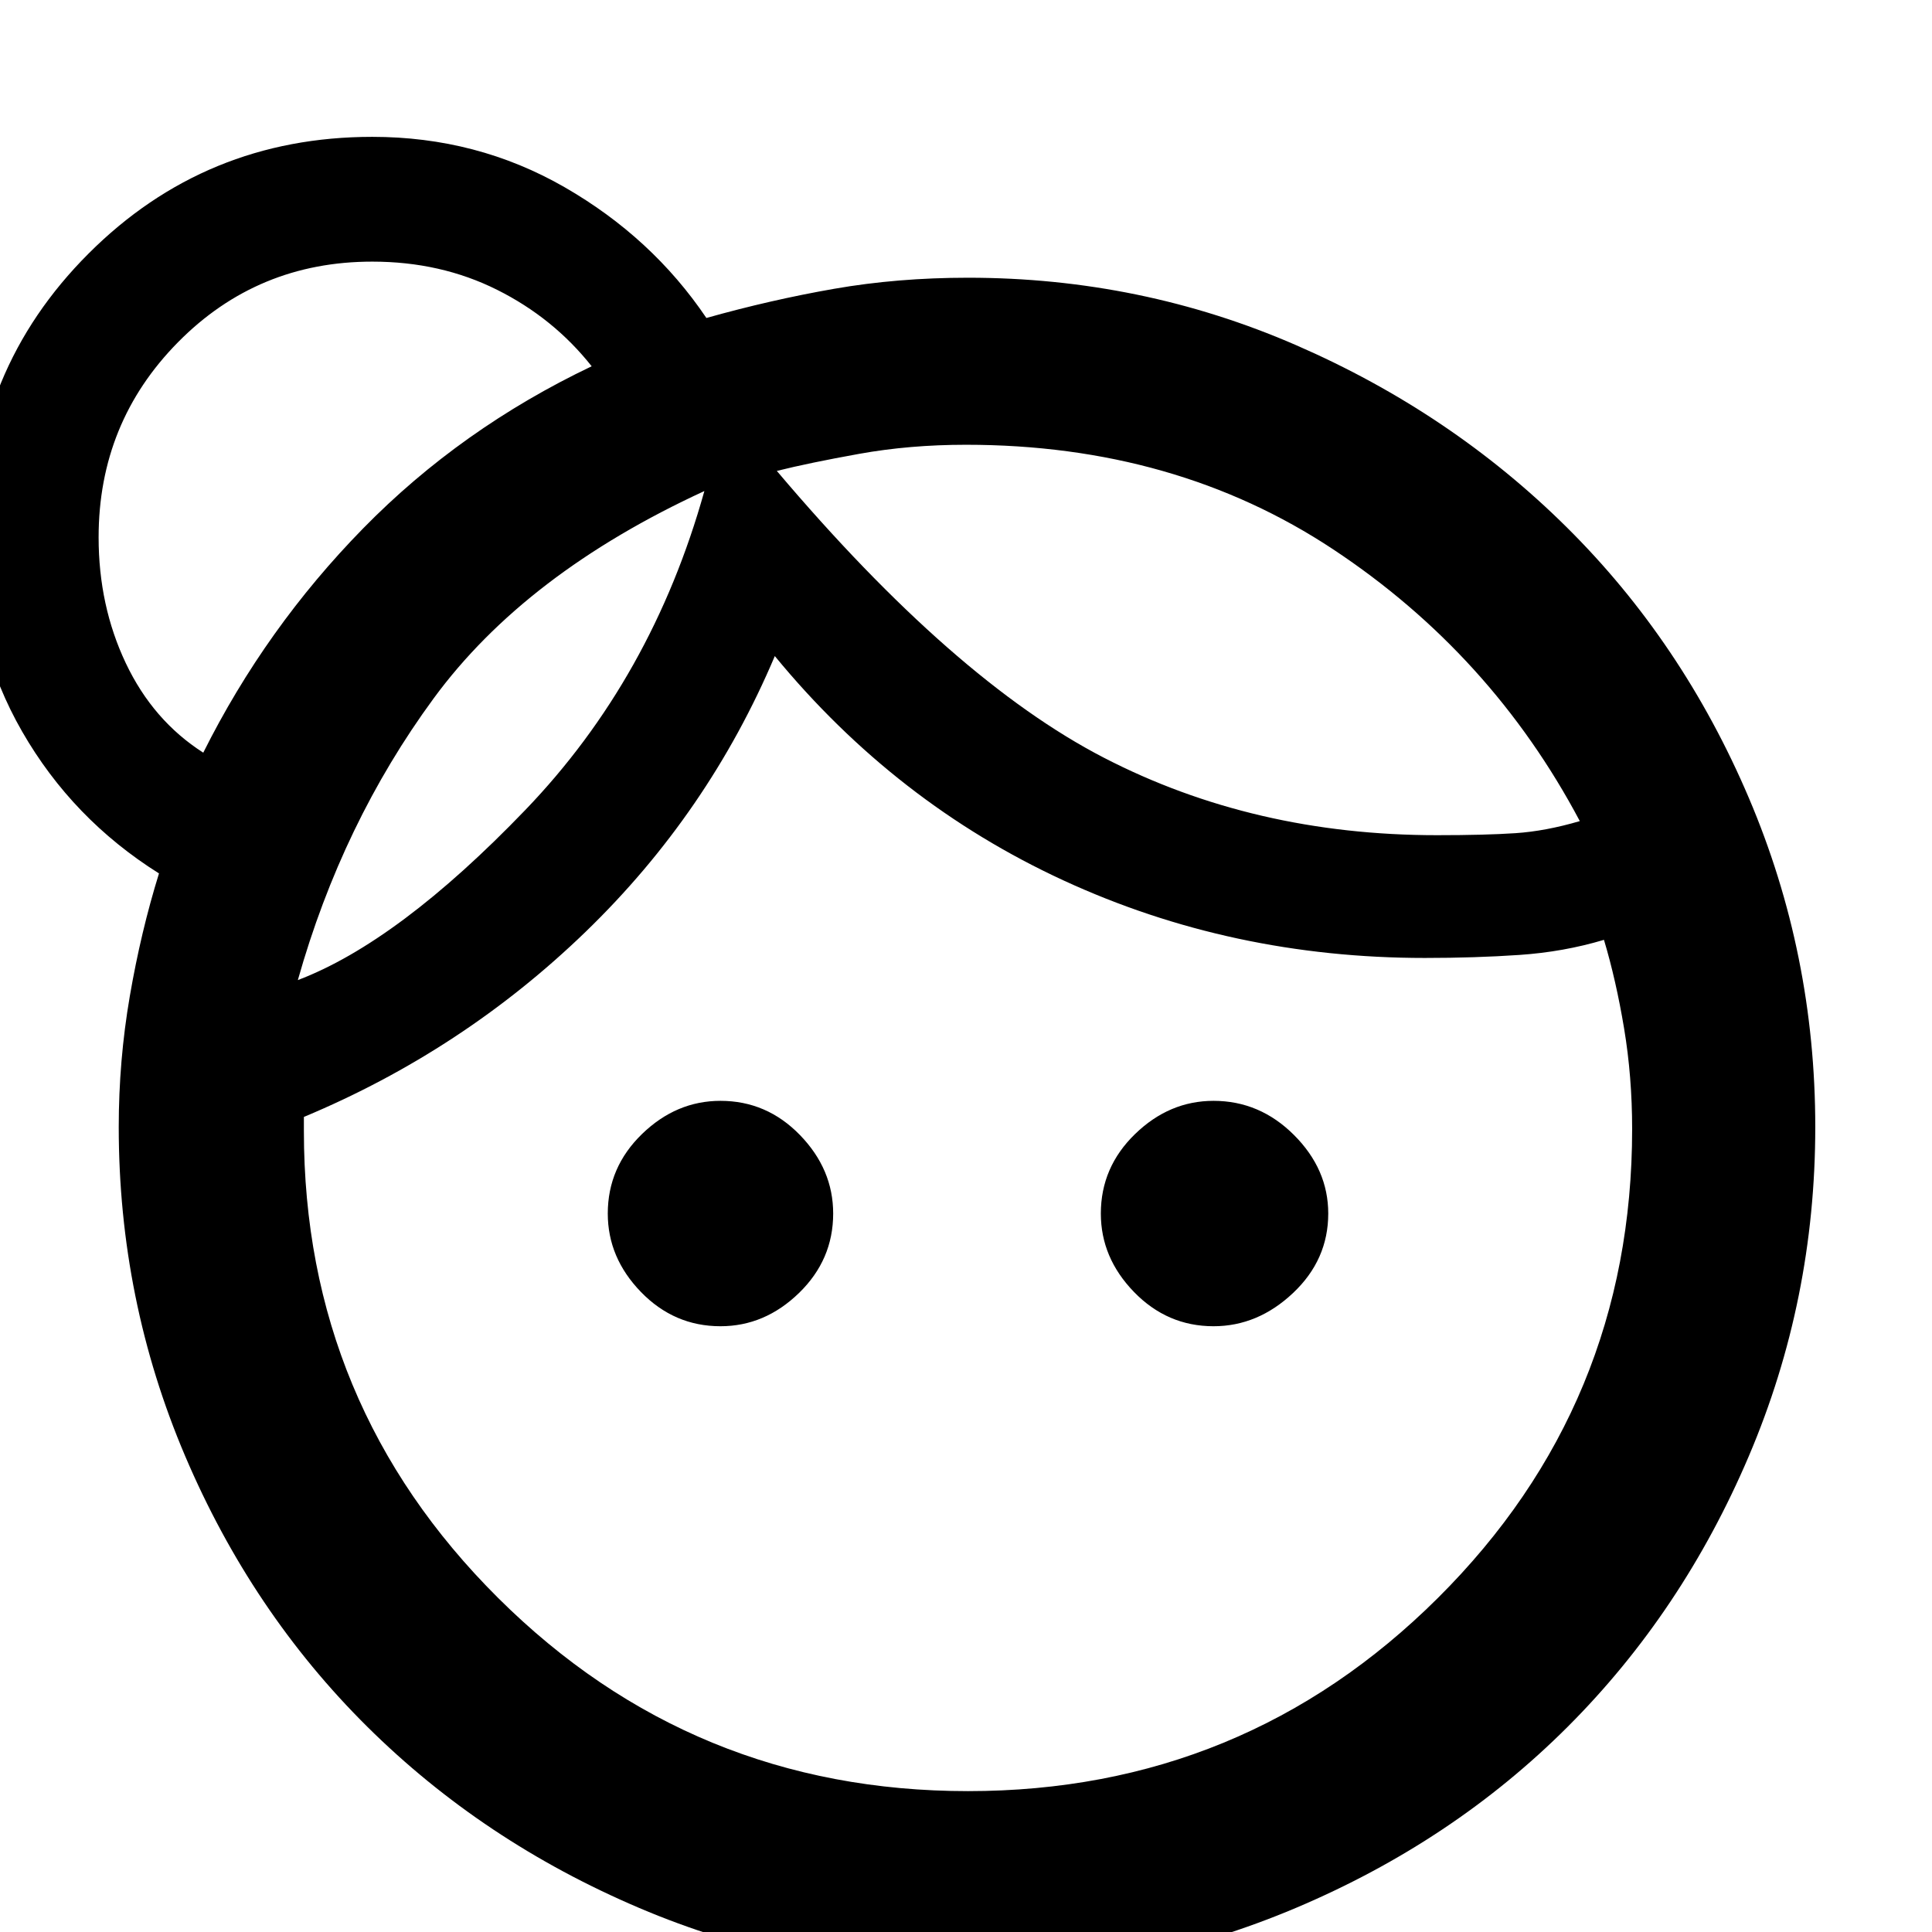 <svg xmlns="http://www.w3.org/2000/svg" height="48" width="48"><path d="M17.9 32.95q-1.15 0-1.975-.85-.825-.85-.825-1.95 0-1.15.85-1.975.85-.825 1.95-.825 1.15 0 1.975.85.825.85.825 1.95 0 1.15-.85 1.975-.85.825-1.95.825Zm12.25 0q-1.15 0-1.975-.85-.825-.85-.825-1.95 0-1.15.85-1.975.85-.825 1.95-.825 1.15 0 2 .85.85.85.85 1.95 0 1.15-.875 1.975-.875.825-1.975.825Zm-6.1 11.55q6.85 0 11.675-4.8 4.825-4.8 4.825-11.65 0-1.3-.2-2.5t-.5-2.2q-1 .3-2.1.375-1.1.075-2.35.075-4.8 0-8.975-1.925T19.25 16.3q-1.65 3.9-4.7 6.85-3.05 2.95-7 4.6v.35q0 6.8 4.825 11.6t11.675 4.8ZM19.3 11.7q4.4 5.2 8.125 7.125Q31.15 20.75 35.7 20.75q1.2 0 1.95-.05t1.6-.3q-2.2-4.15-6.125-6.75-3.925-2.6-9.125-2.6-1.4 0-2.65.225t-2.05.425ZM7.4 24.35q2.5-.95 5.65-4.225Q16.2 16.85 17.5 12.2q-4.45 2.05-6.725 5.15-2.275 3.1-3.375 7ZM19.3 11.7Zm-1.8.5ZM5.05 18.7q1.55-3.1 3.975-5.575T14.7 9.1q-.95-1.2-2.35-1.9-1.4-.7-3.1-.7-2.85 0-4.825 2T2.45 13.35q0 1.7.675 3.125T5.05 18.7Zm19 30.35q-4.3 0-8.175-1.65-3.875-1.65-6.75-4.5T4.6 36.175Q2.95 32.3 2.95 28q0-1.65.275-3.25t.725-3.05Q1.8 20.35.55 18.175T-.7 13.35q0-4.15 2.9-7.05 2.9-2.9 7.05-2.9 2.6 0 4.775 1.25Q16.2 5.9 17.55 7.9q1.6-.45 3.175-.725Q22.3 6.9 24.05 6.9q4.3 0 8.15 1.675 3.85 1.675 6.725 4.525 2.875 2.85 4.525 6.725Q45.1 23.7 45.1 28q0 4.3-1.65 8.175-1.65 3.875-4.5 6.725-2.85 2.85-6.75 4.5t-8.15 1.65Zm-15-35.9Z"/></svg>